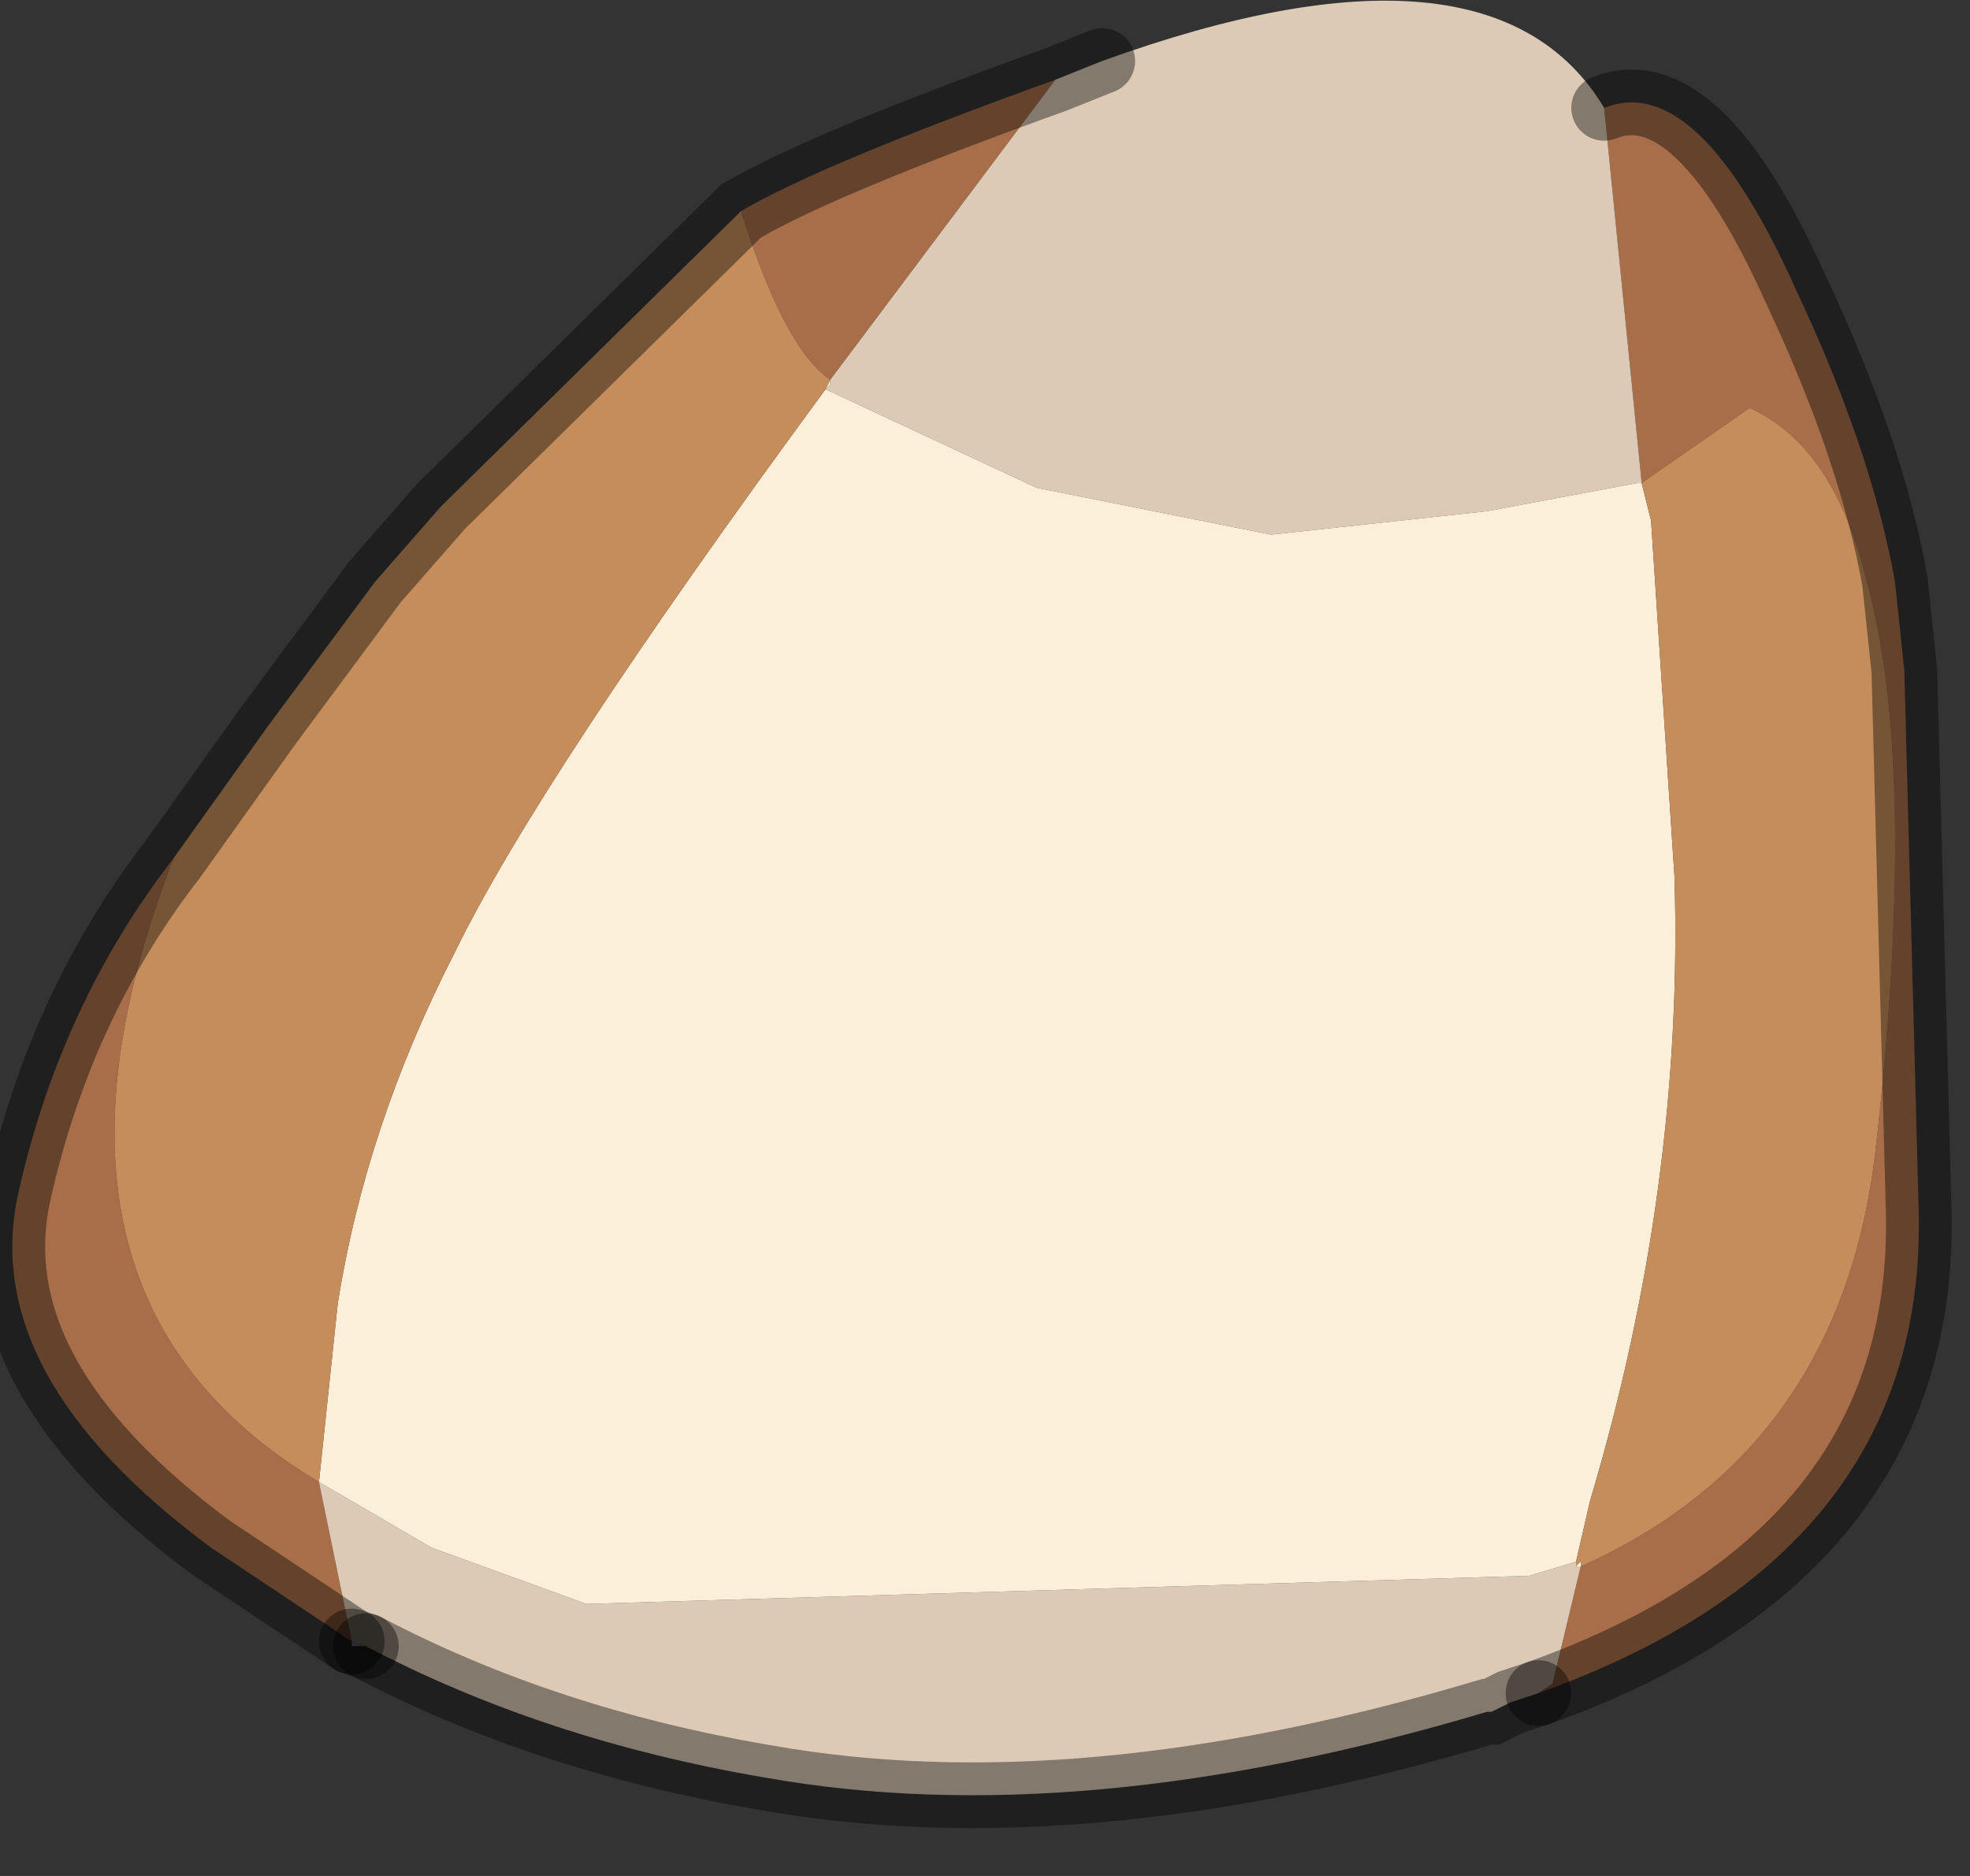 <?xml version="1.0" encoding="utf-8"?>
<svg version="1.1" id="Layer_1"
xmlns="http://www.w3.org/2000/svg"
xmlns:xlink="http://www.w3.org/1999/xlink"
width="21px" height="20px"
xml:space="preserve">
<rect width="100%" height="100%" fill="#333333" stroke="none"/>
<g id="PathID_714" transform="matrix(1, 0, 0, 1, 10.65, 9.3)">
<path style="fill:#A86E49;fill-opacity:1" d="M5.9 8.65L6.2 7.4Q9 6.15 9.35 2.9Q9.8 -1.1 9.25 -3.1Q8.9 -4.55 8 -4.95L6.85 -4.15L6.45 -8.15Q7.45 -8.55 8.5 -6.2Q9.3 -4.5 9.55 -3.1L9.65 -2.15L9.8 3.5Q9.95 7.25 5.75 8.75L5.9 8.65M-7.25 6.5L-6.9 8.2L-8.4 7.2Q-10.9 5.35 -10.45 3.4Q-10 1.4 -8.8 -0.15Q-10.6 4.5 -7.25 6.5M-1.8 -5.25Q-2.3 -5.6 -2.75 -7.05Q-1.9 -7.55 0.6 -8.45L-1.8 -5.25M-1.8 -5.2L-1.85 -5.15L-1.8 -5.2" />
<path style="fill:#DCCAB6;fill-opacity:1" d="M-1.8 -5.2L-1.8 -5.25L0.6 -8.45L1.1 -8.65Q5.25 -10.15 6.45 -8.15L6.85 -4.15L6.8 -4.15L5.2 -3.85L2.9 -3.6L0.4 -4.1L-1.85 -5.15L-1.8 -5.2M-6.9 8.2L-7.25 6.5L-6.05 7.2L-4.4 7.8L5.65 7.5L6.15 7.35L6.15 7.4L6.2 7.4L5.9 8.65L5.75 8.75L5.45 8.85L5.25 8.95L5.2 8.95Q0.85 10.25 -2.5 9.65Q-4.85 9.25 -6.75 8.25L-6.9 8.2" />
<path style="fill:#FBEFD9;fill-opacity:1" d="M-1.85 -5.15L-1.8 -5.25L-1.8 -5.2L-1.85 -5.15L0.4 -4.1L2.9 -3.6L5.2 -3.85L6.8 -4.15L6.85 -4.15L6.95 -3.75L7.2 0.05Q7.3 3.35 6.3 6.7L6.15 7.35L5.65 7.5L-4.4 7.8L-6.05 7.2L-7.25 6.5L-7.05 4.6Q-6.75 2.7 -5.8 0.85Q-4.9 -1 -1.85 -5.15" />
<path style="fill:#C58D5C;fill-opacity:1" d="M6.2 7.35L6.15 7.4L6.15 7.35L6.3 6.7Q7.3 3.35 7.2 0.05L6.95 -3.75L6.85 -4.15L8 -4.95Q8.9 -4.55 9.25 -3.1Q9.8 -1.1 9.35 2.9Q9 6.15 6.2 7.4L6.2 7.35M-5.8 0.85Q-6.75 2.7 -7.05 4.6L-7.25 6.5Q-10.6 4.5 -8.8 -0.15L-7.8 -1.55L-6.65 -3.1L-5.95 -3.9L-2.75 -7.05Q-2.3 -5.6 -1.8 -5.25L-1.85 -5.15Q-4.9 -1 -5.8 0.85" />
<path style="fill:#FFFFFF;fill-opacity:1" d="M6.15 7.4L6.2 7.35L6.2 7.4L6.15 7.4" />
<path style="fill:#C3C2DD;fill-opacity:1" d="M-6.75 8.25L-6.9 8.25L-6.9 8.2L-6.75 8.25" />
<path style="fill:none;stroke-width:0.7;stroke-linecap:round;stroke-linejoin:miter;stroke-miterlimit:5;stroke:#000000;stroke-opacity:0.4" d="M5.75 8.75Q9.95 7.25 9.8 3.5L9.65 -2.15L9.55 -3.1Q9.3 -4.5 8.5 -6.2Q7.45 -8.55 6.45 -8.15" />
<path style="fill:none;stroke-width:0.7;stroke-linecap:round;stroke-linejoin:miter;stroke-miterlimit:5;stroke:#000000;stroke-opacity:0.4" d="M5.75 8.75L5.45 8.85L5.25 8.95L5.2 8.95Q0.85 10.25 -2.5 9.65Q-4.85 9.25 -6.75 8.25" />
<path style="fill:none;stroke-width:0.7;stroke-linecap:round;stroke-linejoin:miter;stroke-miterlimit:5;stroke:#000000;stroke-opacity:0.4" d="M-6.9 8.2L-8.4 7.2Q-10.9 5.35 -10.45 3.4Q-10 1.4 -8.8 -0.15L-7.8 -1.55L-6.65 -3.1L-5.95 -3.9L-2.75 -7.05Q-1.9 -7.55 0.6 -8.45L1.1 -8.65" />
<path style="fill:none;stroke-width:0.7;stroke-linecap:round;stroke-linejoin:miter;stroke-miterlimit:5;stroke:#000000;stroke-opacity:0.4" d="M-6.9 8.2L-6.75 8.25" />
</g>
</svg>

